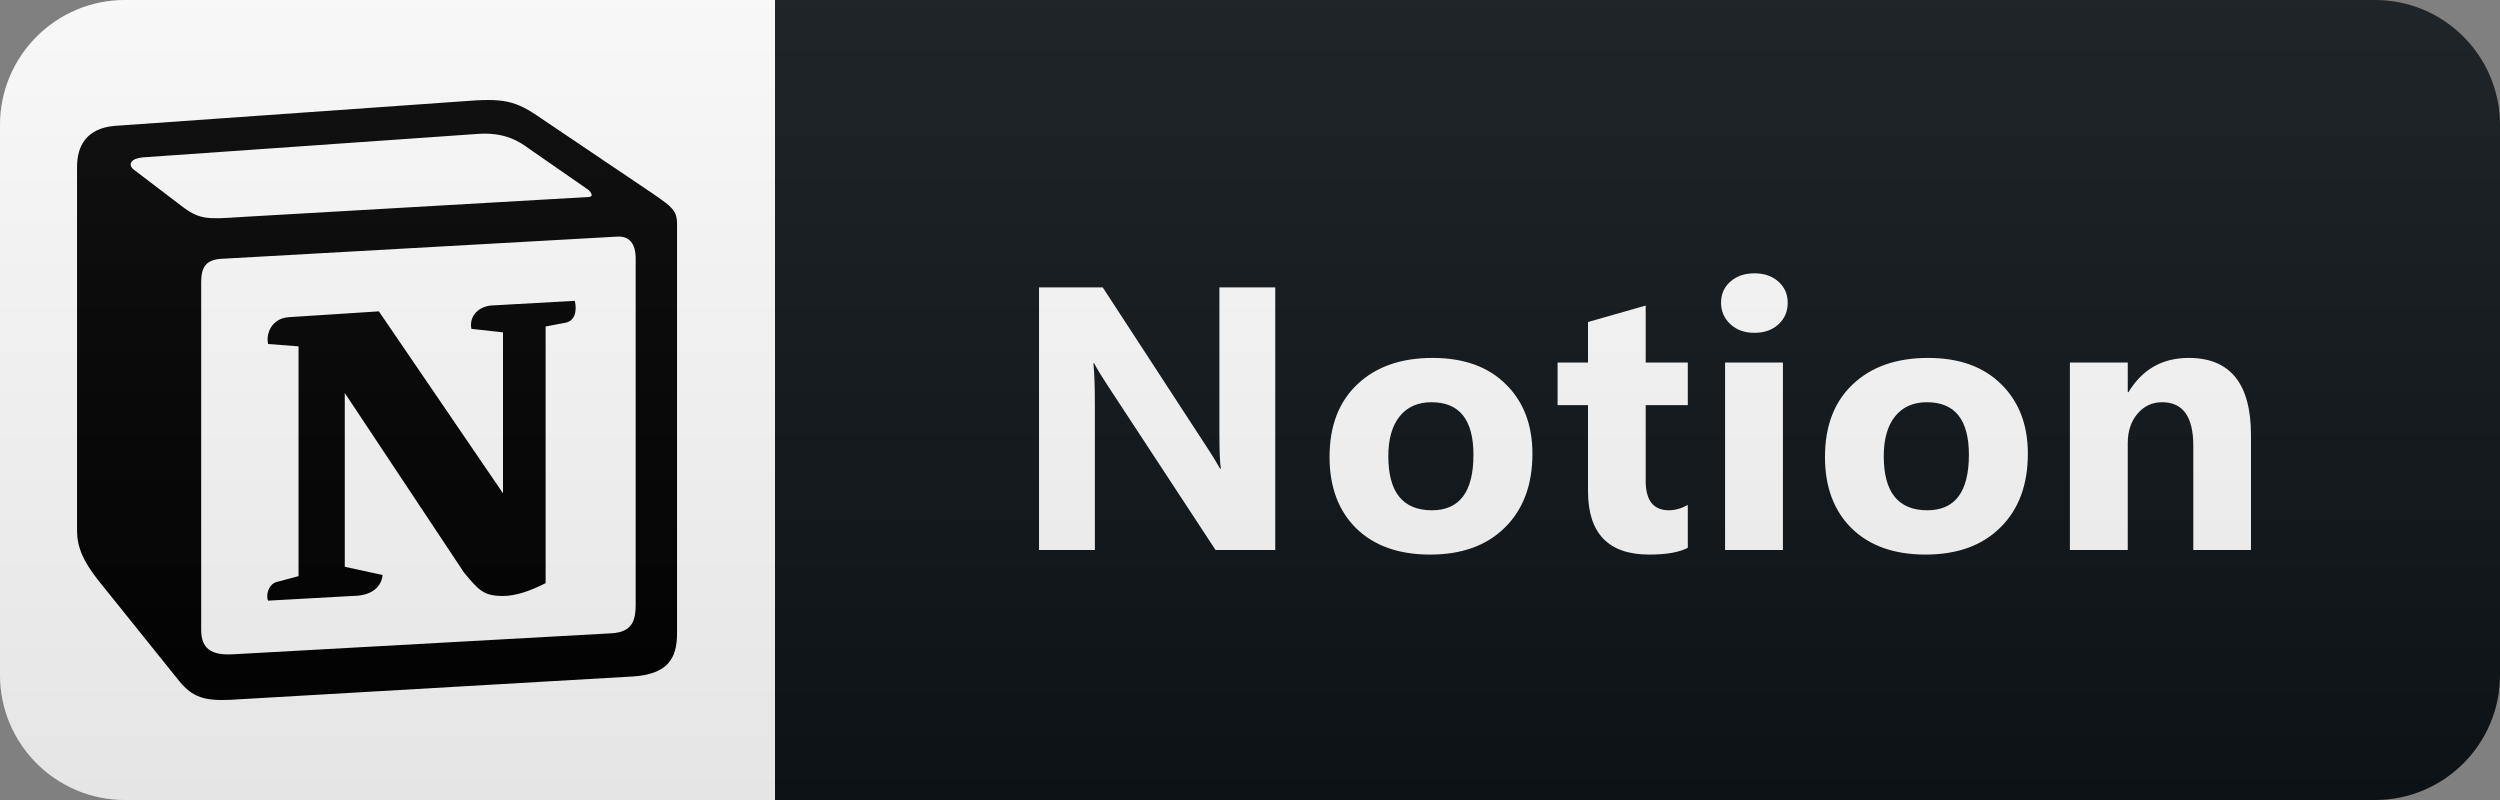 <svg width="100" height="32" viewBox="0 0 100 32" fill="none" xmlns="http://www.w3.org/2000/svg">
<rect x="0" y="0" width="100" height="32" fill="#808080" stroke="none"/>
<path d="M95 0H31V32H95C97.761 32 100 29.761 100 27V5C100 2.239 97.761 0 95 0Z" fill="#0F1418"/>
<path d="M5 0.5H30.5V31.5H5C2.515 31.5 0.5 29.485 0.5 27V5C0.5 2.515 2.515 0.5 5 0.5Z" fill="white" stroke="white"/>
<path fill-rule="evenodd" clip-rule="evenodd" d="M18.465 4.055L4.59 5.035C3.472 5.128 3.082 5.828 3.082 6.667V21.225C3.082 21.879 3.325 22.438 3.909 23.186L7.171 27.245C7.706 27.899 8.193 28.039 9.216 27.992L25.329 27.058C26.692 26.965 27.082 26.358 27.082 25.332V8.954C27.082 8.423 26.863 8.27 26.218 7.818C26.182 7.793 26.145 7.768 26.107 7.741L21.678 4.755C20.607 4.008 20.169 3.915 18.465 4.055ZM9.582 8.685C8.266 8.771 7.967 8.79 7.22 8.208L5.32 6.761C5.127 6.574 5.224 6.341 5.71 6.295L19.049 5.361C20.169 5.268 20.753 5.642 21.191 5.968L23.479 7.555C23.576 7.601 23.82 7.881 23.527 7.881L9.751 8.674L9.582 8.685ZM8.047 25.192V11.287C8.047 10.681 8.242 10.401 8.826 10.354L24.647 9.467C25.183 9.421 25.427 9.748 25.427 10.354V24.165C25.427 24.772 25.329 25.286 24.452 25.332L9.313 26.172C8.437 26.219 8.047 25.939 8.047 25.192ZM22.993 12.033C23.09 12.454 22.993 12.874 22.554 12.921L21.825 13.06V23.325C21.191 23.652 20.607 23.839 20.12 23.839C19.341 23.839 19.146 23.605 18.563 22.906L13.791 15.72V22.672L15.301 22.999C15.301 22.999 15.301 23.839 14.083 23.839L10.725 24.026C10.627 23.839 10.725 23.372 11.065 23.279L11.942 23.046V13.854L10.725 13.76C10.627 13.34 10.87 12.734 11.552 12.687L15.155 12.454L20.12 19.733V13.294L18.855 13.154C18.757 12.64 19.146 12.267 19.633 12.221L22.993 12.033Z" fill="black"/>
<path d="M51.01 22H48.622L44.293 15.401C44.039 15.015 43.864 14.725 43.766 14.529H43.736C43.776 14.9 43.795 15.467 43.795 16.229V22H41.561V11.497H44.11L48.278 17.891C48.468 18.179 48.644 18.465 48.805 18.748H48.834C48.795 18.504 48.776 18.023 48.776 17.305V11.497H51.01V22ZM57.203 22.183C55.953 22.183 54.969 21.834 54.251 21.136C53.538 20.433 53.182 19.48 53.182 18.279C53.182 17.039 53.553 16.07 54.295 15.372C55.037 14.668 56.041 14.317 57.305 14.317C58.55 14.317 59.527 14.668 60.235 15.372C60.943 16.07 61.297 16.995 61.297 18.148C61.297 19.393 60.931 20.377 60.198 21.099C59.471 21.822 58.472 22.183 57.203 22.183ZM57.261 16.089C56.714 16.089 56.29 16.277 55.987 16.653C55.684 17.029 55.533 17.561 55.533 18.25C55.533 19.69 56.114 20.411 57.276 20.411C58.384 20.411 58.938 19.671 58.938 18.191C58.938 16.79 58.379 16.089 57.261 16.089ZM67.512 21.912C67.17 22.093 66.655 22.183 65.967 22.183C64.336 22.183 63.52 21.336 63.52 19.642V16.206H62.304V14.5H63.52V12.881L65.828 12.222V14.5H67.512V16.206H65.828V19.239C65.828 20.02 66.138 20.411 66.758 20.411C67.002 20.411 67.253 20.34 67.512 20.198V21.912ZM70.175 13.313C69.784 13.313 69.465 13.199 69.216 12.969C68.966 12.735 68.842 12.449 68.842 12.112C68.842 11.766 68.966 11.482 69.216 11.263C69.465 11.043 69.784 10.933 70.175 10.933C70.57 10.933 70.89 11.043 71.134 11.263C71.383 11.482 71.508 11.766 71.508 12.112C71.508 12.464 71.383 12.752 71.134 12.977C70.89 13.201 70.57 13.313 70.175 13.313ZM71.317 22H69.003V14.5H71.317V22ZM77.02 22.183C75.77 22.183 74.786 21.834 74.068 21.136C73.355 20.433 72.999 19.48 72.999 18.279C72.999 17.039 73.37 16.07 74.112 15.372C74.855 14.668 75.858 14.317 77.123 14.317C78.368 14.317 79.344 14.668 80.052 15.372C80.76 16.07 81.114 16.995 81.114 18.148C81.114 19.393 80.748 20.377 80.016 21.099C79.288 21.822 78.29 22.183 77.02 22.183ZM77.079 16.089C76.532 16.089 76.107 16.277 75.804 16.653C75.501 17.029 75.35 17.561 75.35 18.25C75.35 19.69 75.931 20.411 77.093 20.411C78.202 20.411 78.756 19.671 78.756 18.191C78.756 16.79 78.197 16.089 77.079 16.089ZM90.039 22H87.732V17.832C87.732 16.67 87.317 16.089 86.487 16.089C86.087 16.089 85.757 16.243 85.498 16.551C85.24 16.858 85.11 17.249 85.11 17.723V22H82.796V14.5H85.11V15.687H85.139C85.691 14.773 86.494 14.317 87.549 14.317C89.209 14.317 90.039 15.347 90.039 17.408V22Z" fill="white"/>
<path d="M95 0H5C2.239 0 0 2.239 0 5V27C0 29.761 2.239 32 5 32H95C97.761 32 100 29.761 100 27V5C100 2.239 97.761 0 95 0Z" fill="url(#paint0_linear)"/>
<defs>
<linearGradient id="paint0_linear" x1="0" y1="0" x2="0" y2="32" gradientUnits="userSpaceOnUse">
<stop stop-color="#BBBBBB" stop-opacity="0.1"/>
<stop offset="1" stop-opacity="0.1"/>
</linearGradient>
</defs>
</svg>
